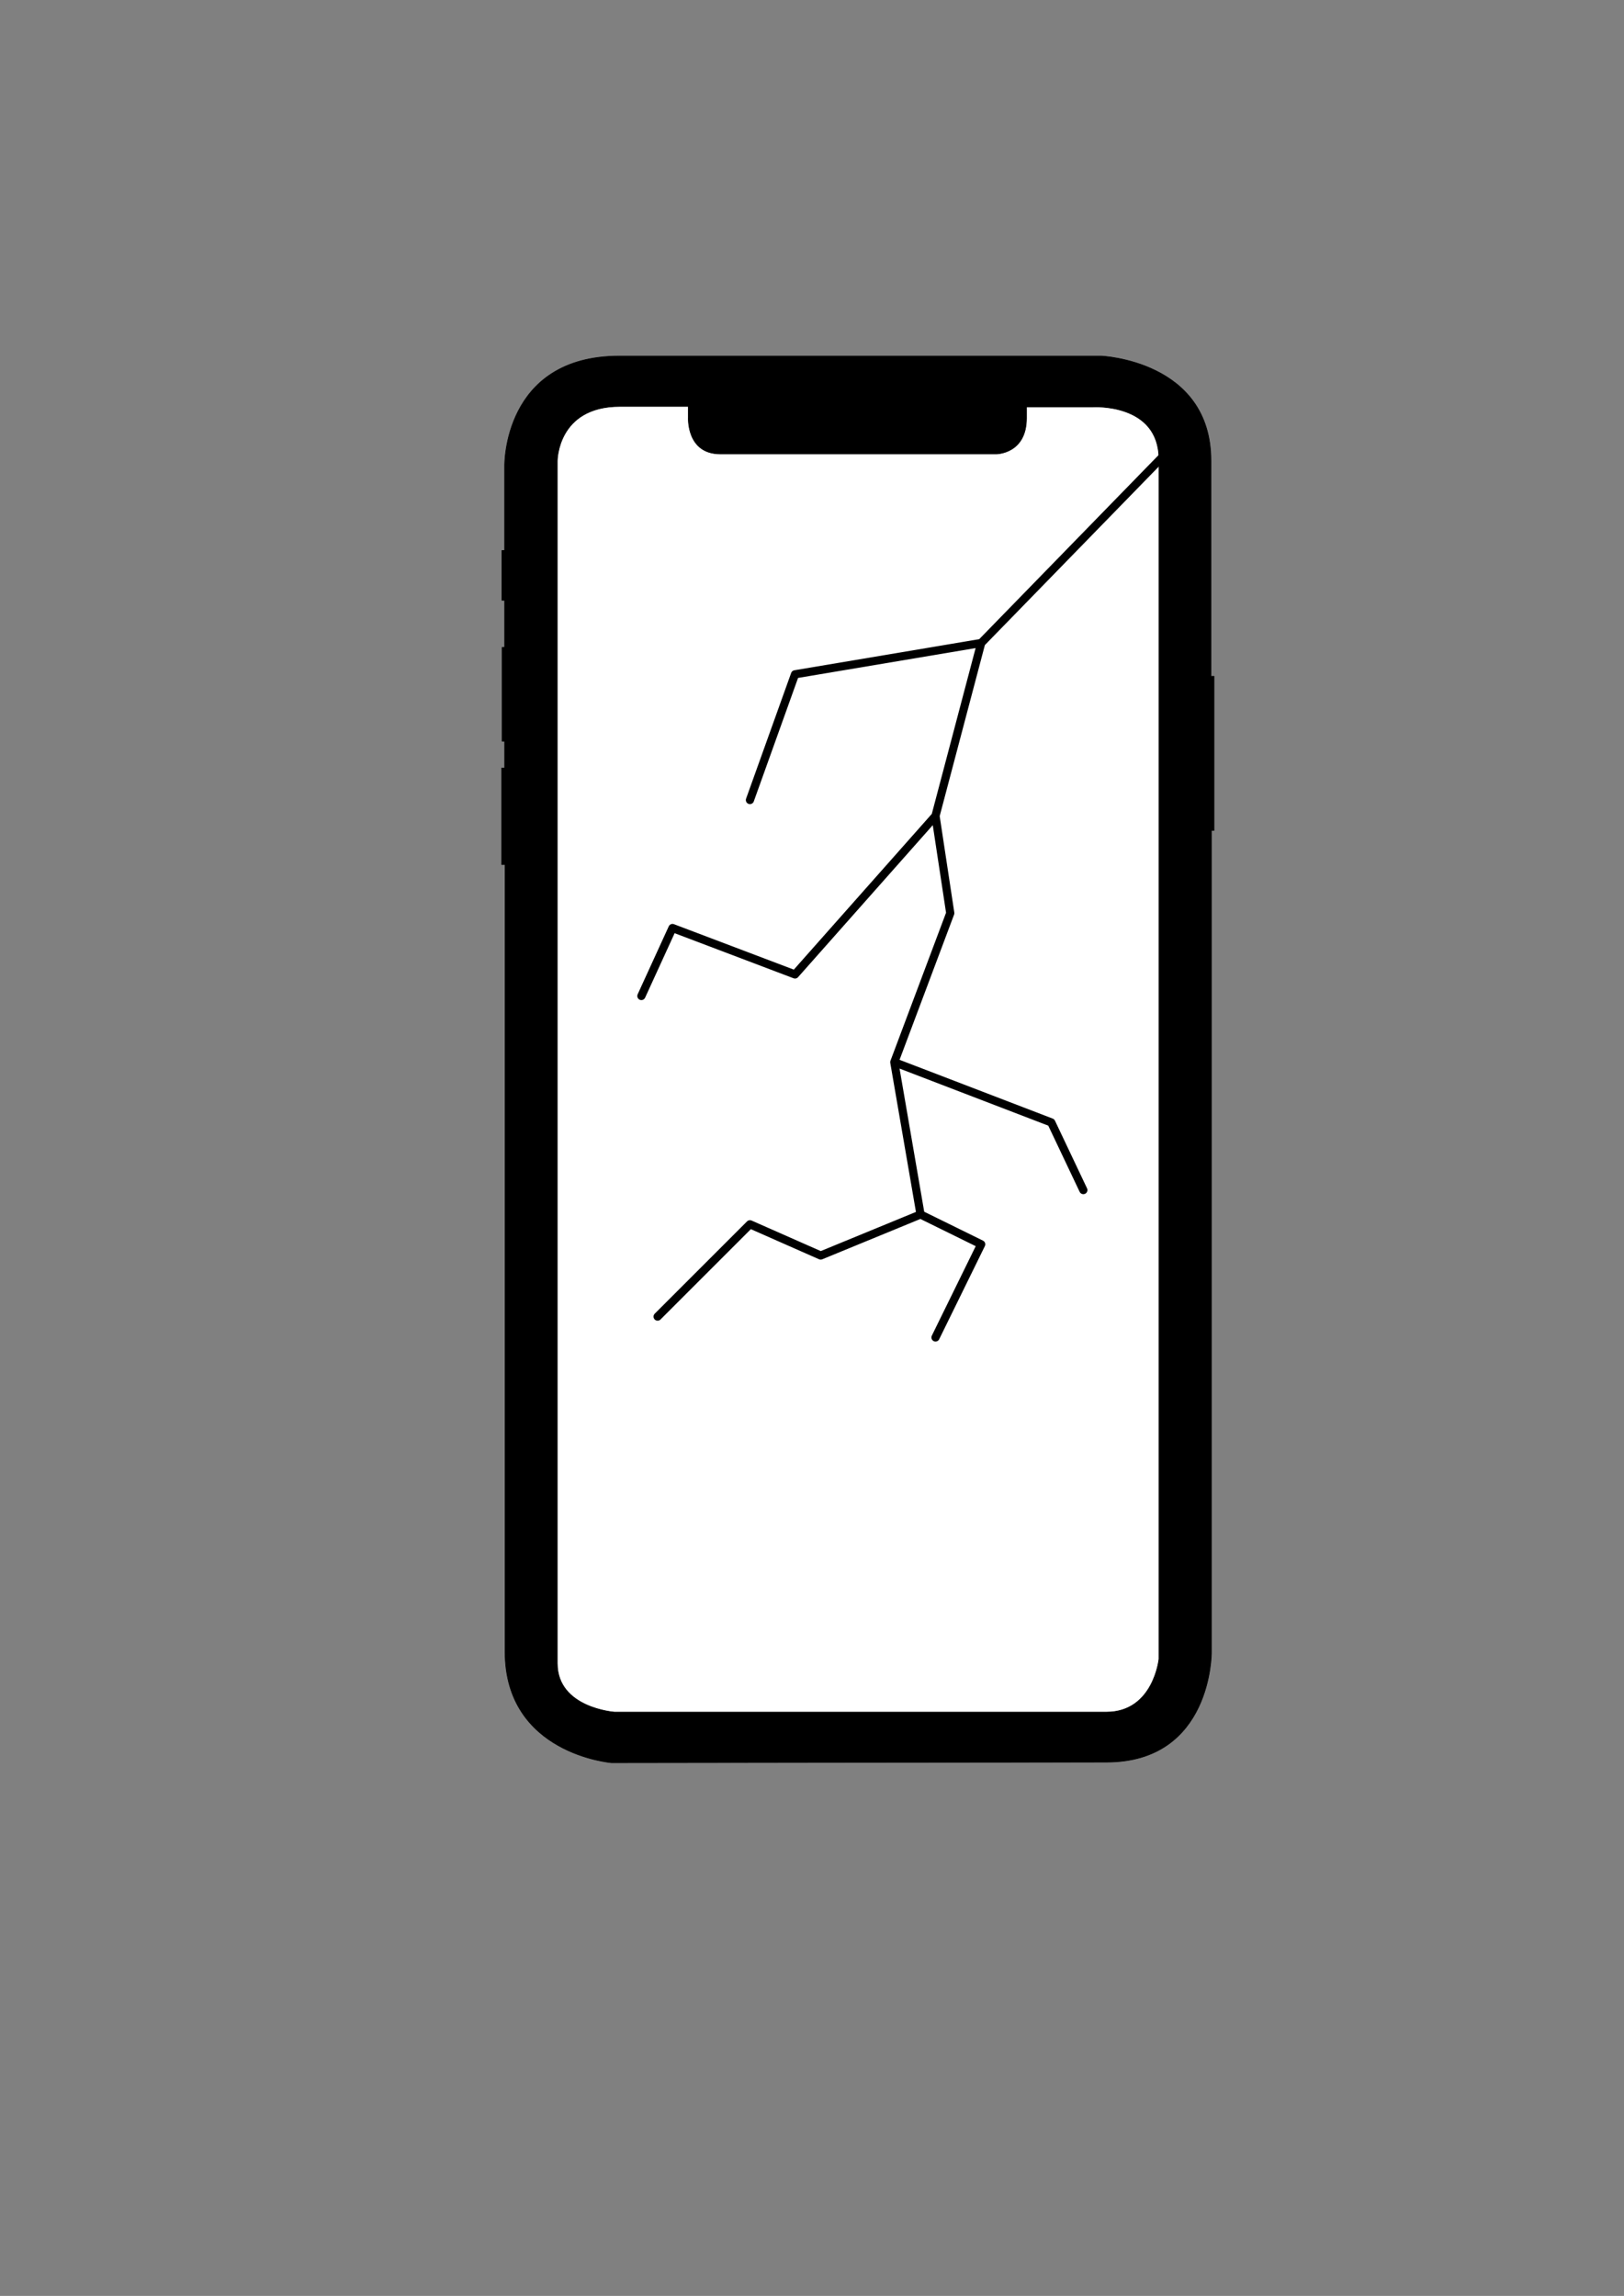 <?xml version="1.0" encoding="UTF-8" standalone="no"?><!DOCTYPE svg PUBLIC "-//W3C//DTD SVG 1.1//EN" "http://www.w3.org/Graphics/SVG/1.1/DTD/svg11.dtd"><svg width="100%" height="100%" viewBox="0 0 2481 3508" version="1.1" xmlns="http://www.w3.org/2000/svg" xmlns:xlink="http://www.w3.org/1999/xlink" xml:space="preserve" xmlns:serif="http://www.serif.com/" style="fill-rule:evenodd;clip-rule:evenodd;stroke-linecap:round;stroke-linejoin:round;stroke-miterlimit:1.5;"><rect x="0" y="0" width="2481" height="3508" fill="#808080" stroke="none"/><path d="M946.317,544.052l735.777,0c0,0 167.88,6.655 167.88,159.814l0,329.438l4.706,0l0,235.542l-3.965,0l0,1256c0,0 0.94,167.577 -160.453,167.577c-161.394,0 -755.827,0.914 -755.827,0.914c0,0 -162.827,-13.111 -162.827,-169.741l0,-1202.67l-5.226,0l0,-147.326l4.63,0l0,-41.142l-3.916,0l0,-143.243l3.892,0l0,-72.072l-4.165,0l0,-76.019l4.153,0l0,-129.251c0,0 -3.021,-167.82 175.341,-167.82Z" style="stroke:#000;stroke-width:1px;"/><path d="M1051.6,622.224l0,15.332c0,0 -3.373,56.018 48.846,56.018l421.812,0c0,0 45.904,-0.208 45.904,-54.694c0,-54.486 0,-17.095 0,-17.095l101.331,0c0,0 101.041,-6.443 101.041,79.998l0,1833.13c0,0 -8.245,81.108 -80.323,81.108l-751.44,0c0,0 -87.394,-6.225 -87.394,-74.472l0,-1837.53c0,0 0.094,-82.997 95.535,-82.997l104.675,0l0.013,1.2Z" style="fill:#fff;stroke:#000;stroke-width:1px;"/><g id="States"><path id="Crack" d="M1784.59,689.235l-285.623,293.227l-69.794,264.178l-214.626,242.257l-187.179,-70.953l-47.529,103.884m519.128,-539.366l-284.42,47.825l-68.863,192.106m283.489,24.247l22.535,148.61l-85.48,227.677l40.08,232.708l-152.528,62.716l-108.096,-47.723l-141.047,141.046m361.591,-388.747l239.786,92.049l49.023,103.397m-248.729,37.262l92.659,45.584l-69.794,142.33" style="fill:none;stroke:#000;stroke-width:12.5px;"/></g></svg>